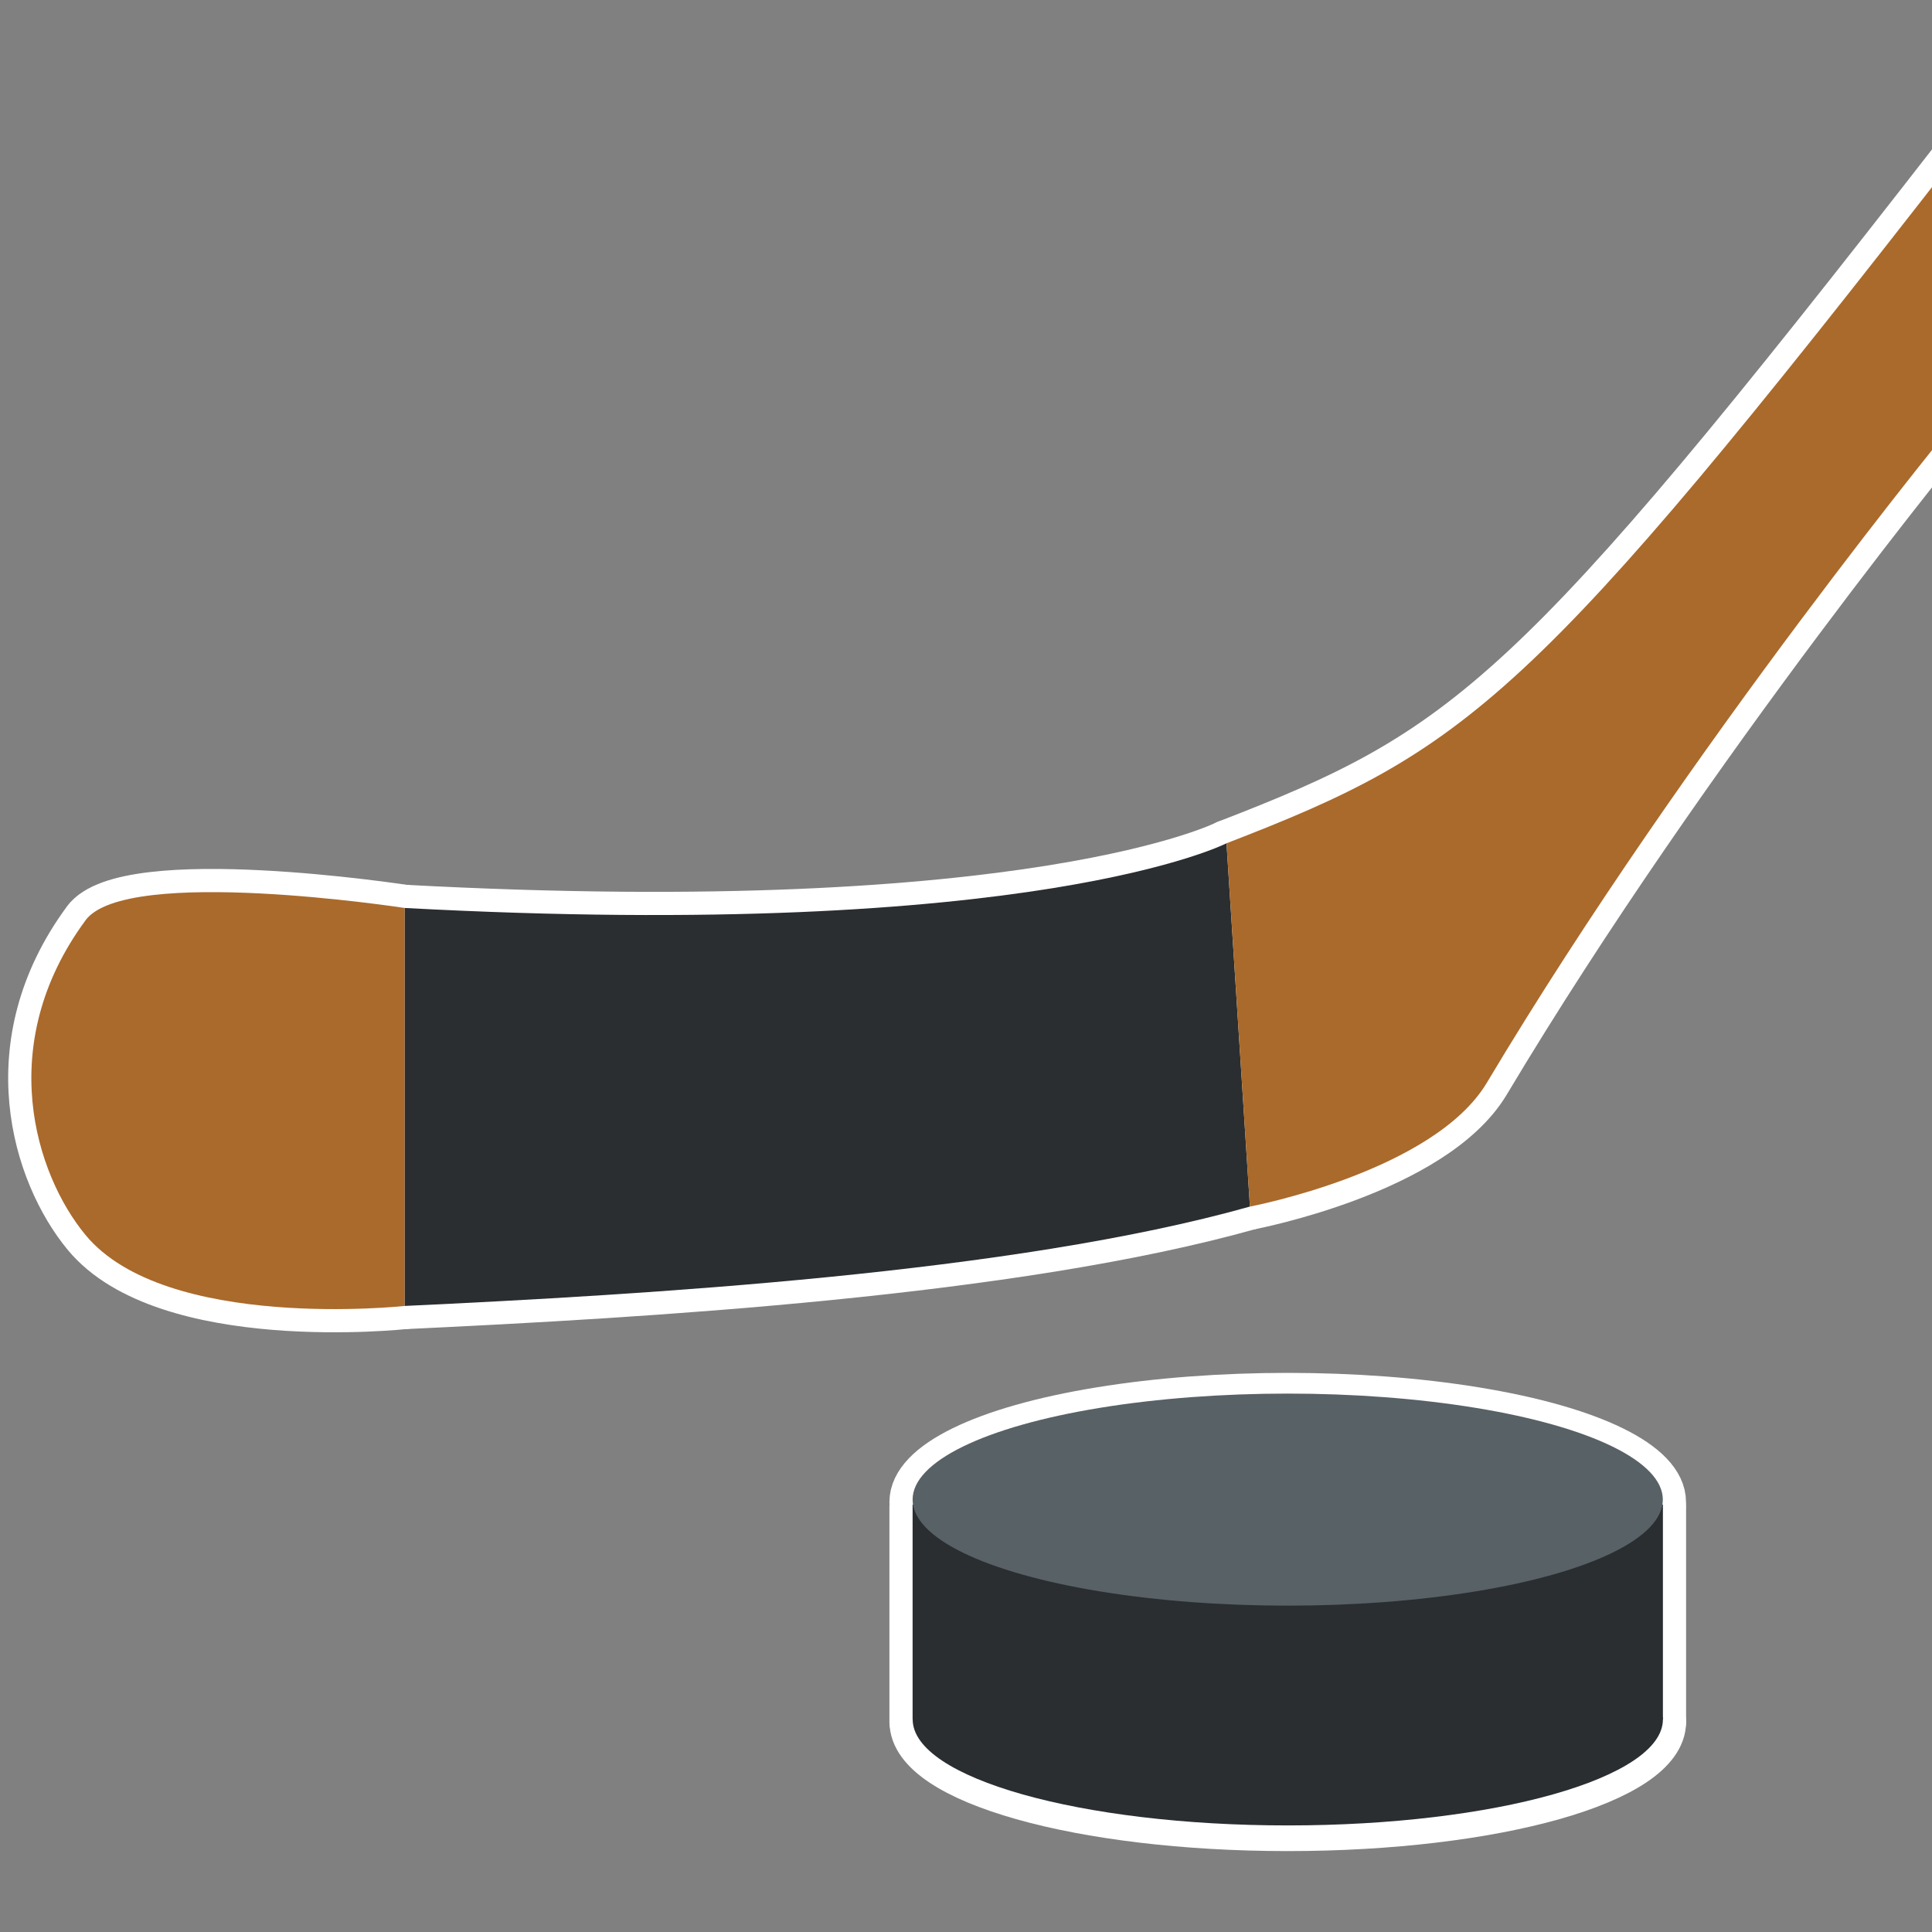 <?xml version="1.0" encoding="UTF-8"?><svg id="Capa_1" xmlns="http://www.w3.org/2000/svg" viewBox="0 0 250 250"><rect x="0" y="0" width="250" height="250" fill="#808080" stroke="none"/><g><g><path d="M52.35,168.99v-51.5c81.54,4.38,106.36-8.37,106.36-8.37l3.03,47.01c-30.63,8.63-78.33,11.4-109.4,12.86Z" fill="#fff" stroke="#fff" stroke-linecap="round" stroke-linejoin="round" stroke-width="6"/><g><path d="M253.6,19.59c-55.35,71.21-63.74,77.5-94.89,89.53l3.03,47.01s23.77-4.5,30.66-16.03c26.26-43.96,61.2-86.3,61.2-86.3V19.59Z" fill="#fff" stroke="#fff" stroke-linecap="round" stroke-linejoin="round" stroke-width="6"/><path d="M11.06,119.1c-11.82,16.05-6.48,32.85,0,40.7,10.36,12.55,41.29,9.19,41.29,9.19v-51.5s-36.03-5.54-41.29,1.6Z" fill="#fff" stroke="#fff" stroke-linecap="round" stroke-linejoin="round" stroke-width="6"/></g></g><g><path d="M52.35,168.99v-51.5c81.54,4.38,106.36-8.37,106.36-8.37l3.03,47.01c-30.63,8.63-78.33,11.4-109.4,12.86Z" fill="#2a2e31"/><g><path d="M253.6,19.59c-55.35,71.21-63.74,77.5-94.89,89.53l3.03,47.01s23.77-4.5,30.66-16.03c26.26-43.96,61.2-86.3,61.2-86.3V19.59Z" fill="#aa6a2b"/><path d="M11.06,119.1c-11.82,16.05-6.48,32.85,0,40.7,10.36,12.55,41.29,9.19,41.29,9.19v-51.5s-36.03-5.54-41.29,1.6Z" fill="#aa6a2b"/></g></g></g><g><path d="M215.18,222.81c0,7.58-21.73,13.72-48.54,13.72s-48.54-6.14-48.54-13.72,97.09-7.58,97.09,0Z" fill="#2a2e31" stroke="#fff" stroke-linecap="round" stroke-linejoin="round" stroke-width="6"/><rect x="118.09" y="195.01" width="97.09" height="27.8" fill="#2a2e31" stroke="#fff" stroke-linecap="round" stroke-linejoin="round" stroke-width="6"/><ellipse cx="166.63" cy="194.37" rx="48.54" ry="13.72" fill="#586166" stroke="#fff" stroke-linecap="round" stroke-linejoin="round" stroke-width="6"/></g><g><path d="M215.18,222.49c0,7.58-21.73,13.72-48.54,13.72s-48.54-6.14-48.54-13.72,97.09-7.58,97.09,0Z" fill="#2a2e31"/><rect x="118.09" y="194.69" width="97.09" height="27.8" fill="#2a2e31"/><ellipse cx="166.63" cy="194.05" rx="48.54" ry="13.72" fill="#586166"/></g></svg>